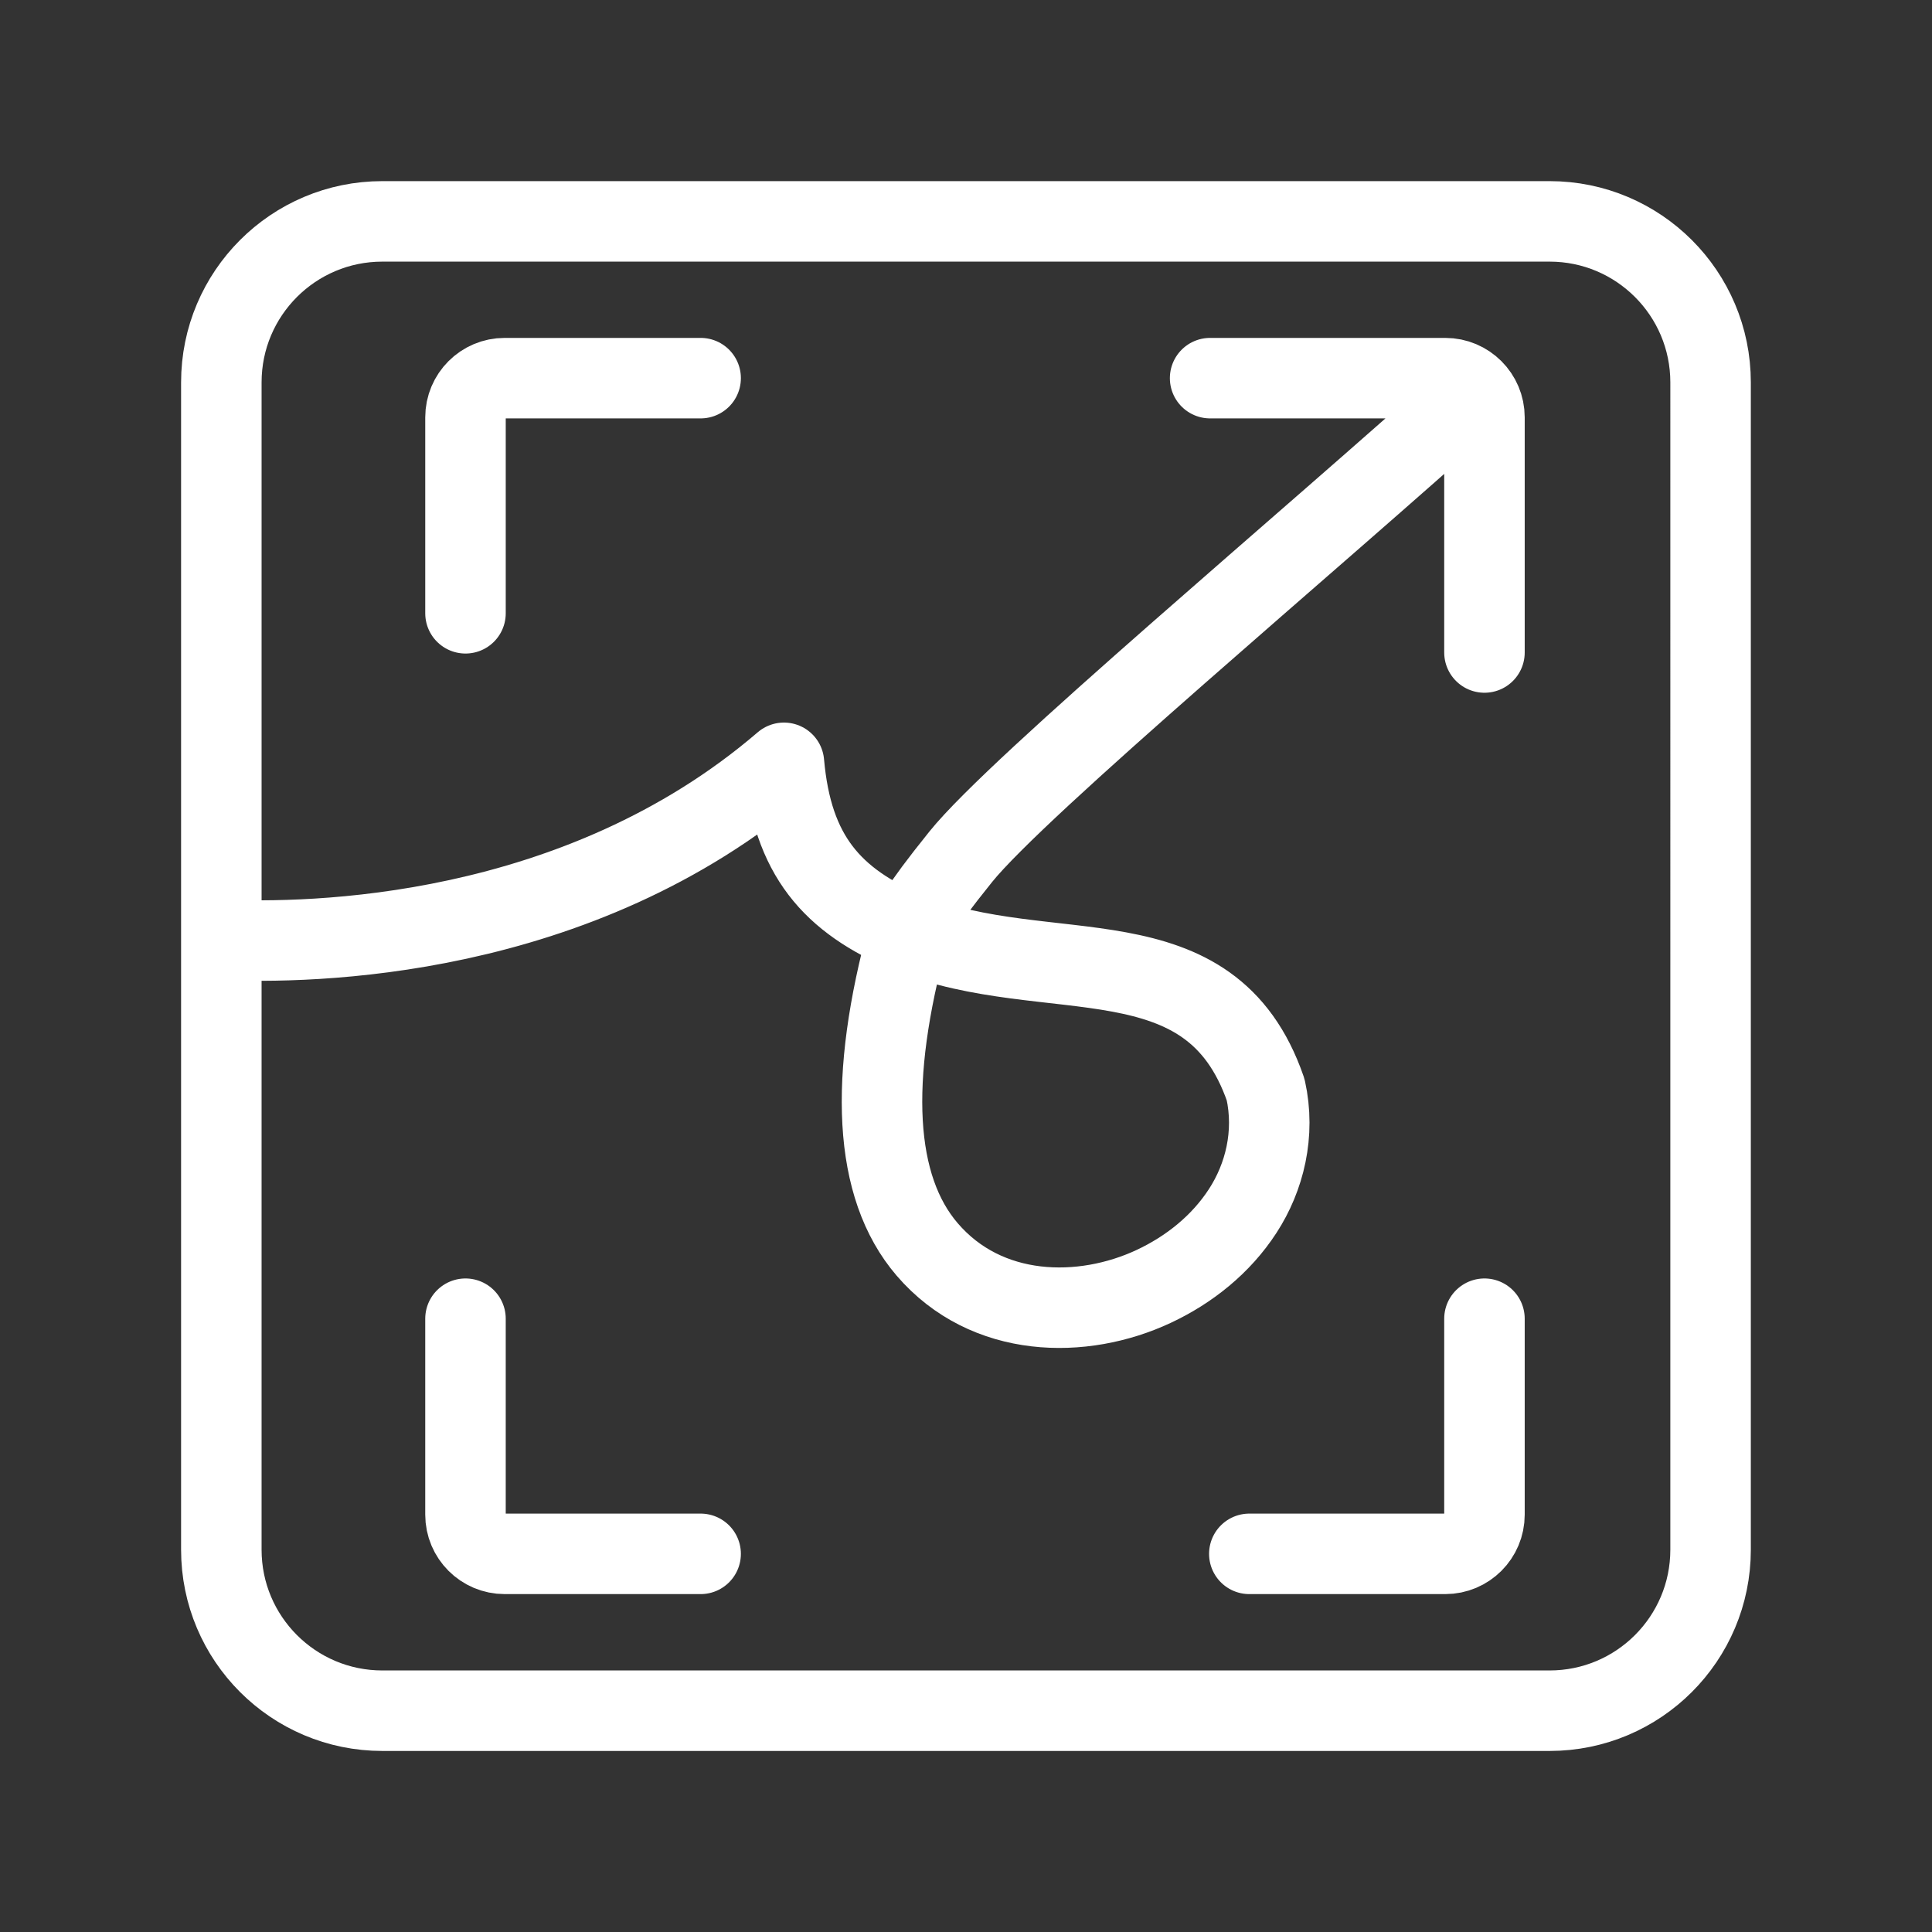<?xml version="1.0" encoding="UTF-8"?><svg id="a" xmlns="http://www.w3.org/2000/svg" viewBox="0 0 48 48"><rect x="0" y="0" width="48" height="48" fill="#333333" stroke="none"/><defs><style>.b{stroke-width:2px;fill:none;stroke:#fff;stroke-linecap:round;stroke-linejoin:round;}</style></defs><path class="b" d="M36.651,9.748c-4.083,3.684-11.363,9.773-12.782,11.539-1.129,1.404-1.128,1.56-1.301,1.89,3.507,1.403,7.497-.111,8.877,3.897.242,1.096-.027,2.176-.569,3.01-.541.835-1.332,1.464-2.214,1.877-1.764.825-4.149.802-5.627-.92-1.332-1.552-1.465-4.229-.468-7.864-1.896-.799-2.887-1.922-3.09-4.225-5.134,4.41-11.791,4.496-13.978,4.395v15.155c0,2.209,1.791,4,4,4h29c2.209,0,4-1.791,4-4V9.5c0-2.209-1.791-4-4-4l-29-0c-2.209,0-4,1.791-4,4v13.845M30.065,9.395h5.842c.538,0,.974.436.974.974v5.842M11.565,15.237v-4.868c0-.538.436-.974.974-.974h0s4.868,0,4.868,0M17.407,38.605h-4.868c-.538,0-.974-.436-.974-.974v-4.868M36.881,32.763v4.868c0,.538-.436.974-.974.974h-4.868"/></svg>